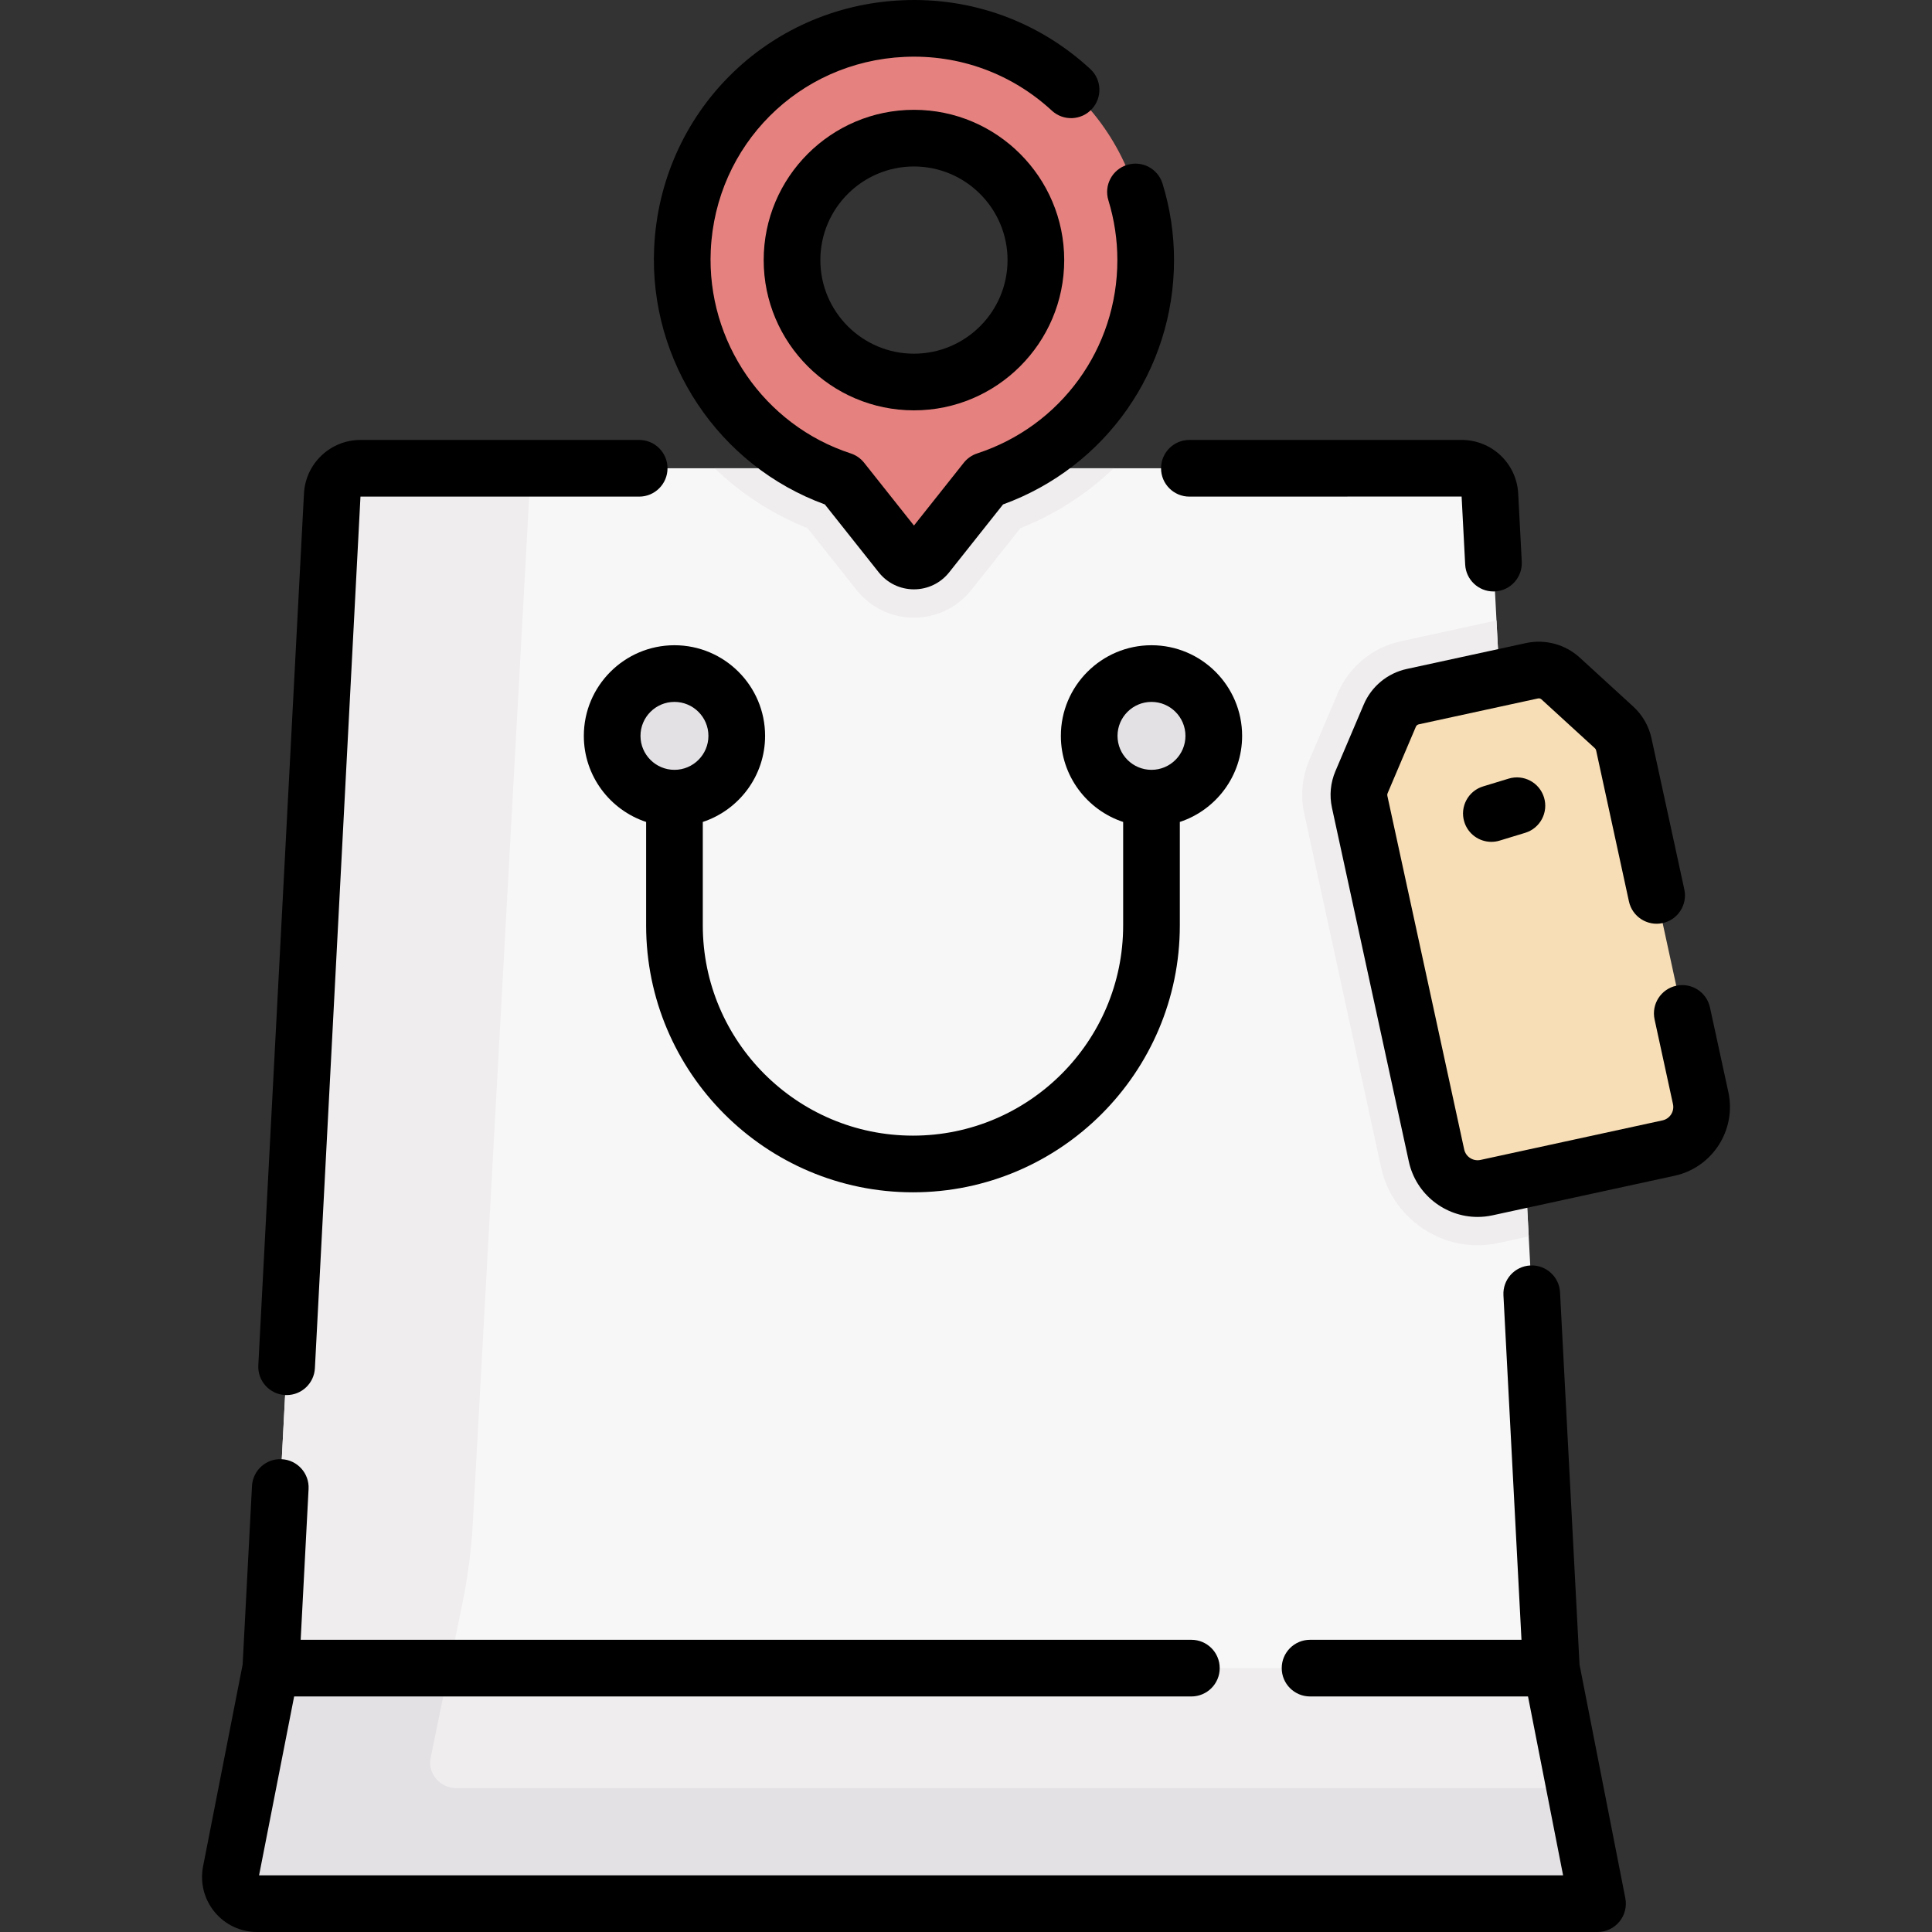 <svg id="Capa_1" enable-background="new 0 0 511.39 511.39" height="512" viewBox="0 0 511.39 511.39" width="512" xmlns="http://www.w3.org/2000/svg"><rect x="0" y="0" width="511.39" height="511.39" fill="#333333" stroke="none"/><g><g><path d="m405.439 342.457-10.12-193.4-.95-18.02c-.21-3.97-3.49-7.09-7.47-7.09h-291.48c-3.98 0-7.26 3.12-7.47 7.09l-16.26 310.51 28.256 31.17h291.208l19.476-31.17z" fill="#f8f7f8"/><g><g id="XMLID_282_"><g><path d="m226.714 156.146c3.702 4.669 9.242 7.346 15.201 7.346 5.944 0 11.479-2.667 15.202-7.34l12.979-16.353c9.366-3.708 17.698-9.143 24.698-15.852h-105.645c6.982 6.712 15.282 12.15 24.587 15.847z" fill="#efedee"/><path d="m303.259 68.847c0 27.21-17.73 50.28-42.27 58.3l-15.62 19.68c-1.77 2.22-5.14 2.22-6.9 0l-15.62-19.68c-25.4-8.3-43.51-32.72-42.21-61.18 1.45-31.72 26.65-56.93 58.37-58.4 35.2-1.62 64.25 26.43 64.25 61.28zm-29.07 0c0-17.83-14.45-32.28-32.27-32.28-17.83 0-32.28 14.45-32.28 32.28 0 17.82 14.45 32.27 32.28 32.27 17.82 0 32.27-14.45 32.27-32.27z" fill="#e5827f"/></g></g><path d="m113.986 465.291 8.374-40.693c1.469-7.137 2.407-14.373 2.806-21.648l15.322-279.002h-45.07c-3.98 0-7.26 3.12-7.47 7.09l-16.26 310.51 28.256 31.17h18.065c-2.868-1.242-4.673-4.248-4.023-7.427z" fill="#efedee"/><g id="XMLID_280_"><g><path d="m410.629 441.547 12.23 62.34h-354.82c-4.44 0-7.78-4.06-6.93-8.42l10.58-53.92z" fill="#efedee"/></g></g><path d="m120.916 473.319c-4.44 0-7.78-3.871-6.93-8.028l4.886-23.744h-47.183l-10.58 53.92c-.85 4.36 2.49 8.42 6.93 8.42h354.82l-5.997-30.568z" fill="#e4e1e5"/><g><path d="m370.755 169.743c-7.461 1.619-13.697 6.781-16.683 13.806l-7.497 17.636c-1.918 4.512-2.381 9.428-1.341 14.217l20.343 93.632c2.592 11.923 13.322 20.577 25.516 20.578h.003c1.86 0 3.73-.201 5.556-.598l7.992-1.737-8.531-163.044z" fill="#efedee"/><path d="m450.156 290.656-20.342-93.631c-.376-1.73-1.28-3.302-2.586-4.497l-14.139-12.935c-2.049-1.874-4.88-2.638-7.593-2.049l-31.56 6.857c-2.714.59-4.972 2.459-6.059 5.015l-7.497 17.636c-.693 1.63-.863 3.434-.487 5.165l20.342 93.631c1.304 6.003 7.228 9.812 13.231 8.508l48.181-10.468c6.004-1.305 9.814-7.229 8.509-13.232z" fill="#f8deb6"/></g></g><g fill="#e4e1e5"><circle cx="178.525" cy="194.78" r="16.49"/><circle cx="304.793" cy="194.78" r="16.49"/></g></g><g><path d="m218.333 133.519 14.261 17.969c2.271 2.863 5.67 4.505 9.324 4.505s7.053-1.642 9.324-4.504l14.258-17.969c27.168-9.884 45.258-35.588 45.258-64.678 0-6.862-1.022-13.67-3.039-20.233-1.216-3.961-5.414-6.184-9.371-4.967-3.96 1.216-6.184 5.412-4.967 9.371 1.577 5.136 2.377 10.461 2.377 15.829 0 23.355-14.911 43.921-37.104 51.175-1.397.457-2.631 1.314-3.545 2.467l-13.191 16.624-13.192-16.624c-.914-1.152-2.147-2.01-3.545-2.467-22.914-7.489-38.148-29.575-37.047-53.707 1.275-27.927 23.296-49.96 51.223-51.249 14.516-.679 28.396 4.379 39.06 14.222 3.041 2.81 7.788 2.619 10.598-.424s2.62-7.788-.424-10.598c-13.633-12.585-31.37-19.048-49.927-18.184-35.719 1.649-63.884 29.83-65.515 65.55-1.372 30.068 17.107 57.653 45.184 67.892z"/><path d="m241.917 29.067c-21.933 0-39.775 17.843-39.775 39.775s17.843 39.775 39.775 39.775 39.775-17.843 39.775-39.775-17.842-39.775-39.775-39.775zm0 64.551c-13.661 0-24.775-11.114-24.775-24.775s11.114-24.775 24.775-24.775 24.775 11.114 24.775 24.775-11.113 24.775-24.775 24.775z"/><path d="m418.094 440.622-5.161-98.562c-.218-4.138-3.755-7.315-7.883-7.098-4.136.217-7.313 3.746-7.097 7.883l4.775 91.198h-55.962c-4.143 0-7.5 3.357-7.5 7.5s3.357 7.5 7.5 7.5h57.692l9.284 47.346h-345.168l9.284-47.346h237.493c4.143 0 7.5-3.357 7.5-7.5s-3.357-7.5-7.5-7.5h-235.763l2.09-39.919c.217-4.137-2.961-7.666-7.097-7.882-4.111-.244-7.666 2.96-7.882 7.097l-2.477 47.282-10.471 53.403c-.841 4.288.269 8.682 3.045 12.056s6.875 5.309 11.244 5.309h354.815c2.242 0 4.366-1.003 5.791-2.734 1.425-1.73 2-4.009 1.569-6.209z"/><path d="m75.47 369.259c.134.008.267.011.399.011 3.962 0 7.273-3.105 7.482-7.107l12.064-230.711h73.771c4.143 0 7.5-3.357 7.5-7.5s-3.357-7.5-7.5-7.5h-73.769c-7.972 0-14.543 6.236-14.96 14.196l-12.083 230.729c-.217 4.137 2.96 7.666 7.096 7.882z"/><path d="m307.323 123.952c0 4.143 3.357 7.5 7.5 7.5l72.059-.019.944 18.016c.209 4.003 3.521 7.107 7.482 7.107.133 0 .266-.003.399-.011 4.137-.217 7.314-3.745 7.097-7.882l-.944-18.015c-.416-7.961-6.987-14.197-14.959-14.197h-72.078c-4.143.001-7.5 3.358-7.5 7.501z"/><path d="m241.659 315.597c38.947 0 70.634-31.687 70.634-70.634v-27.399c9.565-3.157 16.49-12.174 16.49-22.783 0-13.229-10.762-23.99-23.99-23.99s-23.99 10.762-23.99 23.99c0 10.609 6.925 19.626 16.49 22.783v27.399c0 30.677-24.957 55.634-55.634 55.634s-55.634-24.957-55.634-55.634v-27.399c9.565-3.157 16.49-12.174 16.49-22.783 0-13.229-10.762-23.99-23.99-23.99s-23.99 10.762-23.99 23.99c0 10.609 6.925 19.626 16.49 22.783v27.399c0 38.948 31.686 70.634 70.634 70.634zm63.133-129.807c4.957 0 8.99 4.033 8.99 8.99s-4.033 8.99-8.99 8.99-8.99-4.033-8.99-8.99 4.033-8.99 8.99-8.99zm-126.267 0c4.957 0 8.99 4.033 8.99 8.99s-4.033 8.99-8.99 8.99-8.99-4.033-8.99-8.99 4.033-8.99 8.99-8.99z"/><path d="m457.486 289.064-4.869-22.409c-.879-4.047-4.869-6.611-8.922-5.736-4.048.88-6.615 4.874-5.736 8.922l4.869 22.408c.424 1.952-.819 3.886-2.771 4.31l-48.181 10.469c-1.953.421-3.887-.82-4.311-2.772l-20.342-93.627c-.047-.217-.026-.439.06-.642l7.497-17.637c.134-.314.413-.546.748-.618l31.561-6.856c.335-.076.686.022.938.253l14.138 12.933c.161.147.275.346.321.559l8.686 39.978c.879 4.048 4.872 6.616 8.921 5.737 4.048-.88 6.616-4.874 5.737-8.921l-8.686-39.979c-.709-3.264-2.387-6.182-4.853-8.439l-14.141-12.935c-3.838-3.51-9.166-4.948-14.246-3.843l-31.559 6.856c-5.085 1.104-9.336 4.622-11.37 9.409l-7.498 17.637c-1.305 3.073-1.621 6.422-.913 9.69l20.343 93.631c1.893 8.708 9.627 14.672 18.197 14.672 1.305-.001 2.63-.139 3.956-.427l48.181-10.469c10.034-2.182 16.425-12.118 14.245-22.154z"/><path d="m399.335 206.096-6.765 2.061c-3.962 1.207-6.196 5.397-4.989 9.36.985 3.234 3.958 5.316 7.172 5.316.724 0 1.46-.105 2.188-.327l6.765-2.061c3.962-1.207 6.196-5.397 4.989-9.36s-5.394-6.194-9.36-4.989z"/></g></g></svg>